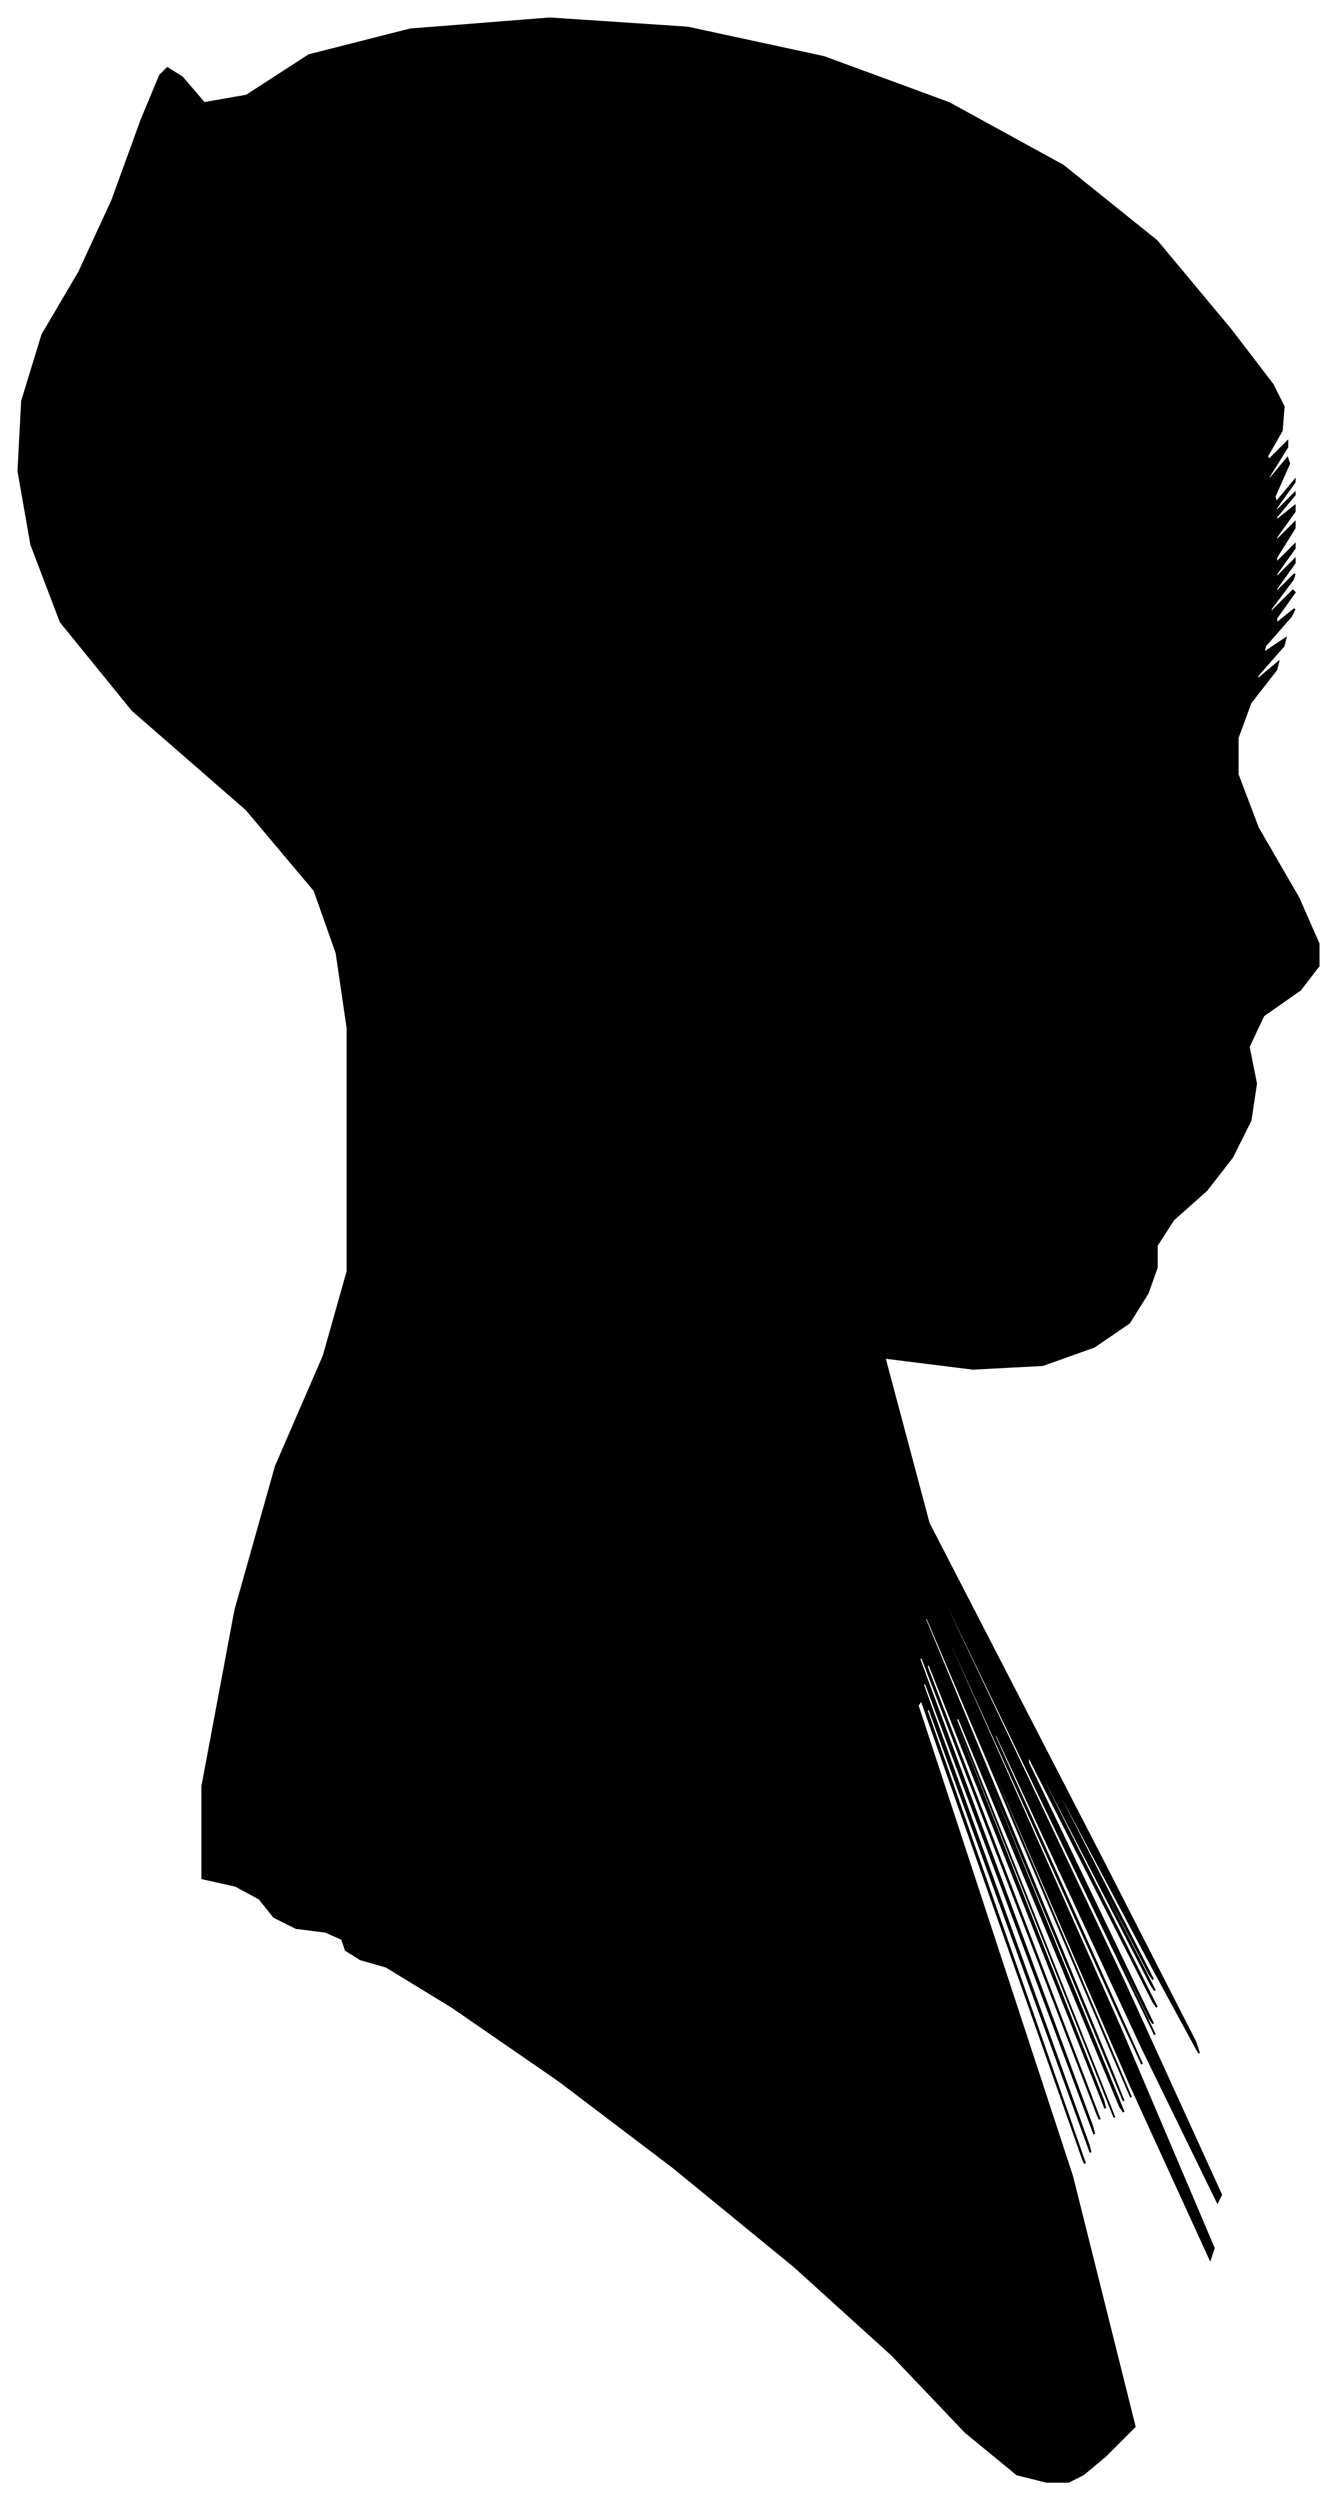 <?xml version="1.0" encoding="UTF-8"?>
<svg xmlns="http://www.w3.org/2000/svg" viewBox="461.00 307.00 727.00 1359.00">
  <path d="M 650.00 914.00 L 650.00 866.00 L 644.00 825.00 L 632.00 791.00 L 595.00 747.00 L 533.00 693.00 L 494.00 645.00 L 478.00 603.00 L 471.00 563.00 L 473.00 525.00 L 484.00 489.00 L 504.00 455.00 L 522.00 416.00 L 538.00 372.00 L 548.00 348.00 L 552.00 344.00 L 560.00 349.00 L 572.00 363.00 L 595.00 359.00 L 629.00 337.00 L 684.00 323.00 L 760.00 317.00 L 835.00 322.00 L 909.00 338.00 L 977.00 363.00 L 1039.00 397.00 L 1090.00 438.00 L 1130.00 486.00 L 1153.00 516.00 L 1159.00 528.00 L 1158.00 541.00 L 1150.00 555.00 L 1151.00 557.00 L 1161.00 547.00 L 1161.00 550.00 L 1151.00 566.00 L 1151.00 568.00 L 1161.00 556.00 L 1162.00 559.00 L 1154.00 577.00 L 1155.00 580.00 L 1165.00 568.00 L 1165.00 569.00 L 1155.00 583.00 L 1155.00 585.00 L 1165.00 575.00 L 1165.00 576.00 L 1155.00 588.00 L 1155.00 590.00 L 1165.00 582.00 L 1165.00 585.00 L 1155.00 599.00 L 1155.00 601.00 L 1165.00 591.00 L 1165.00 594.00 L 1155.00 610.00 L 1155.00 613.00 L 1165.00 603.00 L 1165.00 605.00 L 1155.00 619.00 L 1155.00 621.00 L 1165.00 611.00 L 1165.00 613.00 L 1155.00 627.00 L 1155.00 629.00 L 1165.00 619.00 L 1164.00 622.00 L 1152.00 638.00 L 1152.00 640.00 L 1164.00 628.00 L 1165.00 629.00 L 1155.00 643.00 L 1155.00 646.00 L 1165.00 638.00 L 1163.00 642.00 L 1149.00 658.00 L 1148.00 662.00 L 1160.00 654.00 L 1159.00 658.00 L 1145.00 674.00 L 1144.00 677.00 L 1156.00 667.00 L 1155.00 671.00 L 1141.00 689.00 L 1134.00 708.00 L 1134.00 728.00 L 1145.00 757.00 L 1167.00 795.00 L 1178.00 820.00 L 1178.00 832.00 L 1168.00 845.00 L 1148.00 859.00 L 1140.00 876.00 L 1144.00 896.00 L 1141.00 916.00 L 1131.00 936.00 L 1117.00 954.00 L 1099.00 970.00 L 1090.00 984.00 L 1090.00 996.00 L 1085.00 1010.00 L 1075.00 1026.00 L 1056.00 1039.00 L 1028.00 1049.00 L 990.00 1051.00 L 942.00 1045.00 L 966.00 1135.00 L 1062.00 1321.00 L 1111.00 1417.00 L 1113.00 1423.00 L 1088.00 1377.00 L 1036.00 1279.00 L 1036.00 1281.00 L 1088.00 1383.00 L 1086.00 1380.00 L 1030.00 1272.00 L 1031.00 1275.00 L 1089.00 1389.00 L 1087.00 1386.00 L 1025.00 1266.00 L 1026.00 1270.00 L 1090.00 1398.00 L 1088.00 1395.00 L 1020.00 1261.00 L 1020.00 1265.00 L 1088.00 1407.00 L 1086.00 1404.00 L 1014.00 1256.00 L 1015.00 1259.00 L 1089.00 1413.00 L 1073.00 1380.00 L 967.00 1160.00 L 967.00 1162.00 L 1073.00 1386.00 L 1125.00 1500.00 L 1123.00 1504.00 L 1082.00 1420.00 L 1002.00 1248.00 L 1002.00 1251.00 L 1082.00 1429.00 L 1070.00 1403.00 L 966.00 1173.00 L 966.00 1175.00 L 1070.00 1409.00 L 1121.00 1529.00 L 1119.00 1535.00 L 1076.00 1441.00 L 992.00 1247.00 L 992.00 1249.00 L 1076.00 1447.00 L 1067.00 1426.00 L 965.00 1186.00 L 964.00 1187.00 L 1064.00 1429.00 L 1072.00 1449.00 L 988.00 1247.00 L 988.00 1249.00 L 1072.00 1455.00 L 1070.00 1452.00 L 982.00 1240.00 L 981.00 1242.00 L 1067.00 1458.00 L 1061.00 1443.00 L 963.00 1197.00 L 963.00 1199.00 L 1061.00 1449.00 L 1062.00 1453.00 L 966.00 1211.00 L 965.00 1213.00 L 1059.00 1459.00 L 1058.00 1457.00 L 962.00 1207.00 L 961.00 1209.00 L 1055.00 1463.00 L 1056.00 1467.00 L 964.00 1221.00 L 963.00 1223.00 L 1053.00 1473.00 L 1054.00 1477.00 L 966.00 1235.00 L 965.00 1237.00 L 1051.00 1483.00 L 1050.00 1481.00 L 962.00 1231.00 L 960.00 1234.00 L 1044.00 1490.00 L 1078.00 1626.00 L 1062.00 1642.00 L 1050.00 1652.00 L 1042.00 1656.00 L 1030.00 1656.00 L 1014.00 1652.00 L 986.00 1629.00 L 946.00 1587.00 L 893.00 1539.00 L 827.00 1485.00 L 765.00 1438.00 L 707.00 1398.00 L 671.00 1376.00 L 657.00 1372.00 L 649.00 1367.00 L 647.00 1361.00 L 638.00 1357.00 L 622.00 1355.00 L 610.00 1349.00 L 602.00 1339.00 L 589.00 1332.00 L 571.00 1328.00 L 571.00 1278.00 L 589.00 1182.00 L 611.00 1104.00 L 637.00 1044.00 L 650.00 998.00 L 650.00 966.00 L 650.00 947.00 L 650.00 941.00 L 650.00 914.00 Z" fill="black" stroke="black" stroke-width="1"/>
</svg>